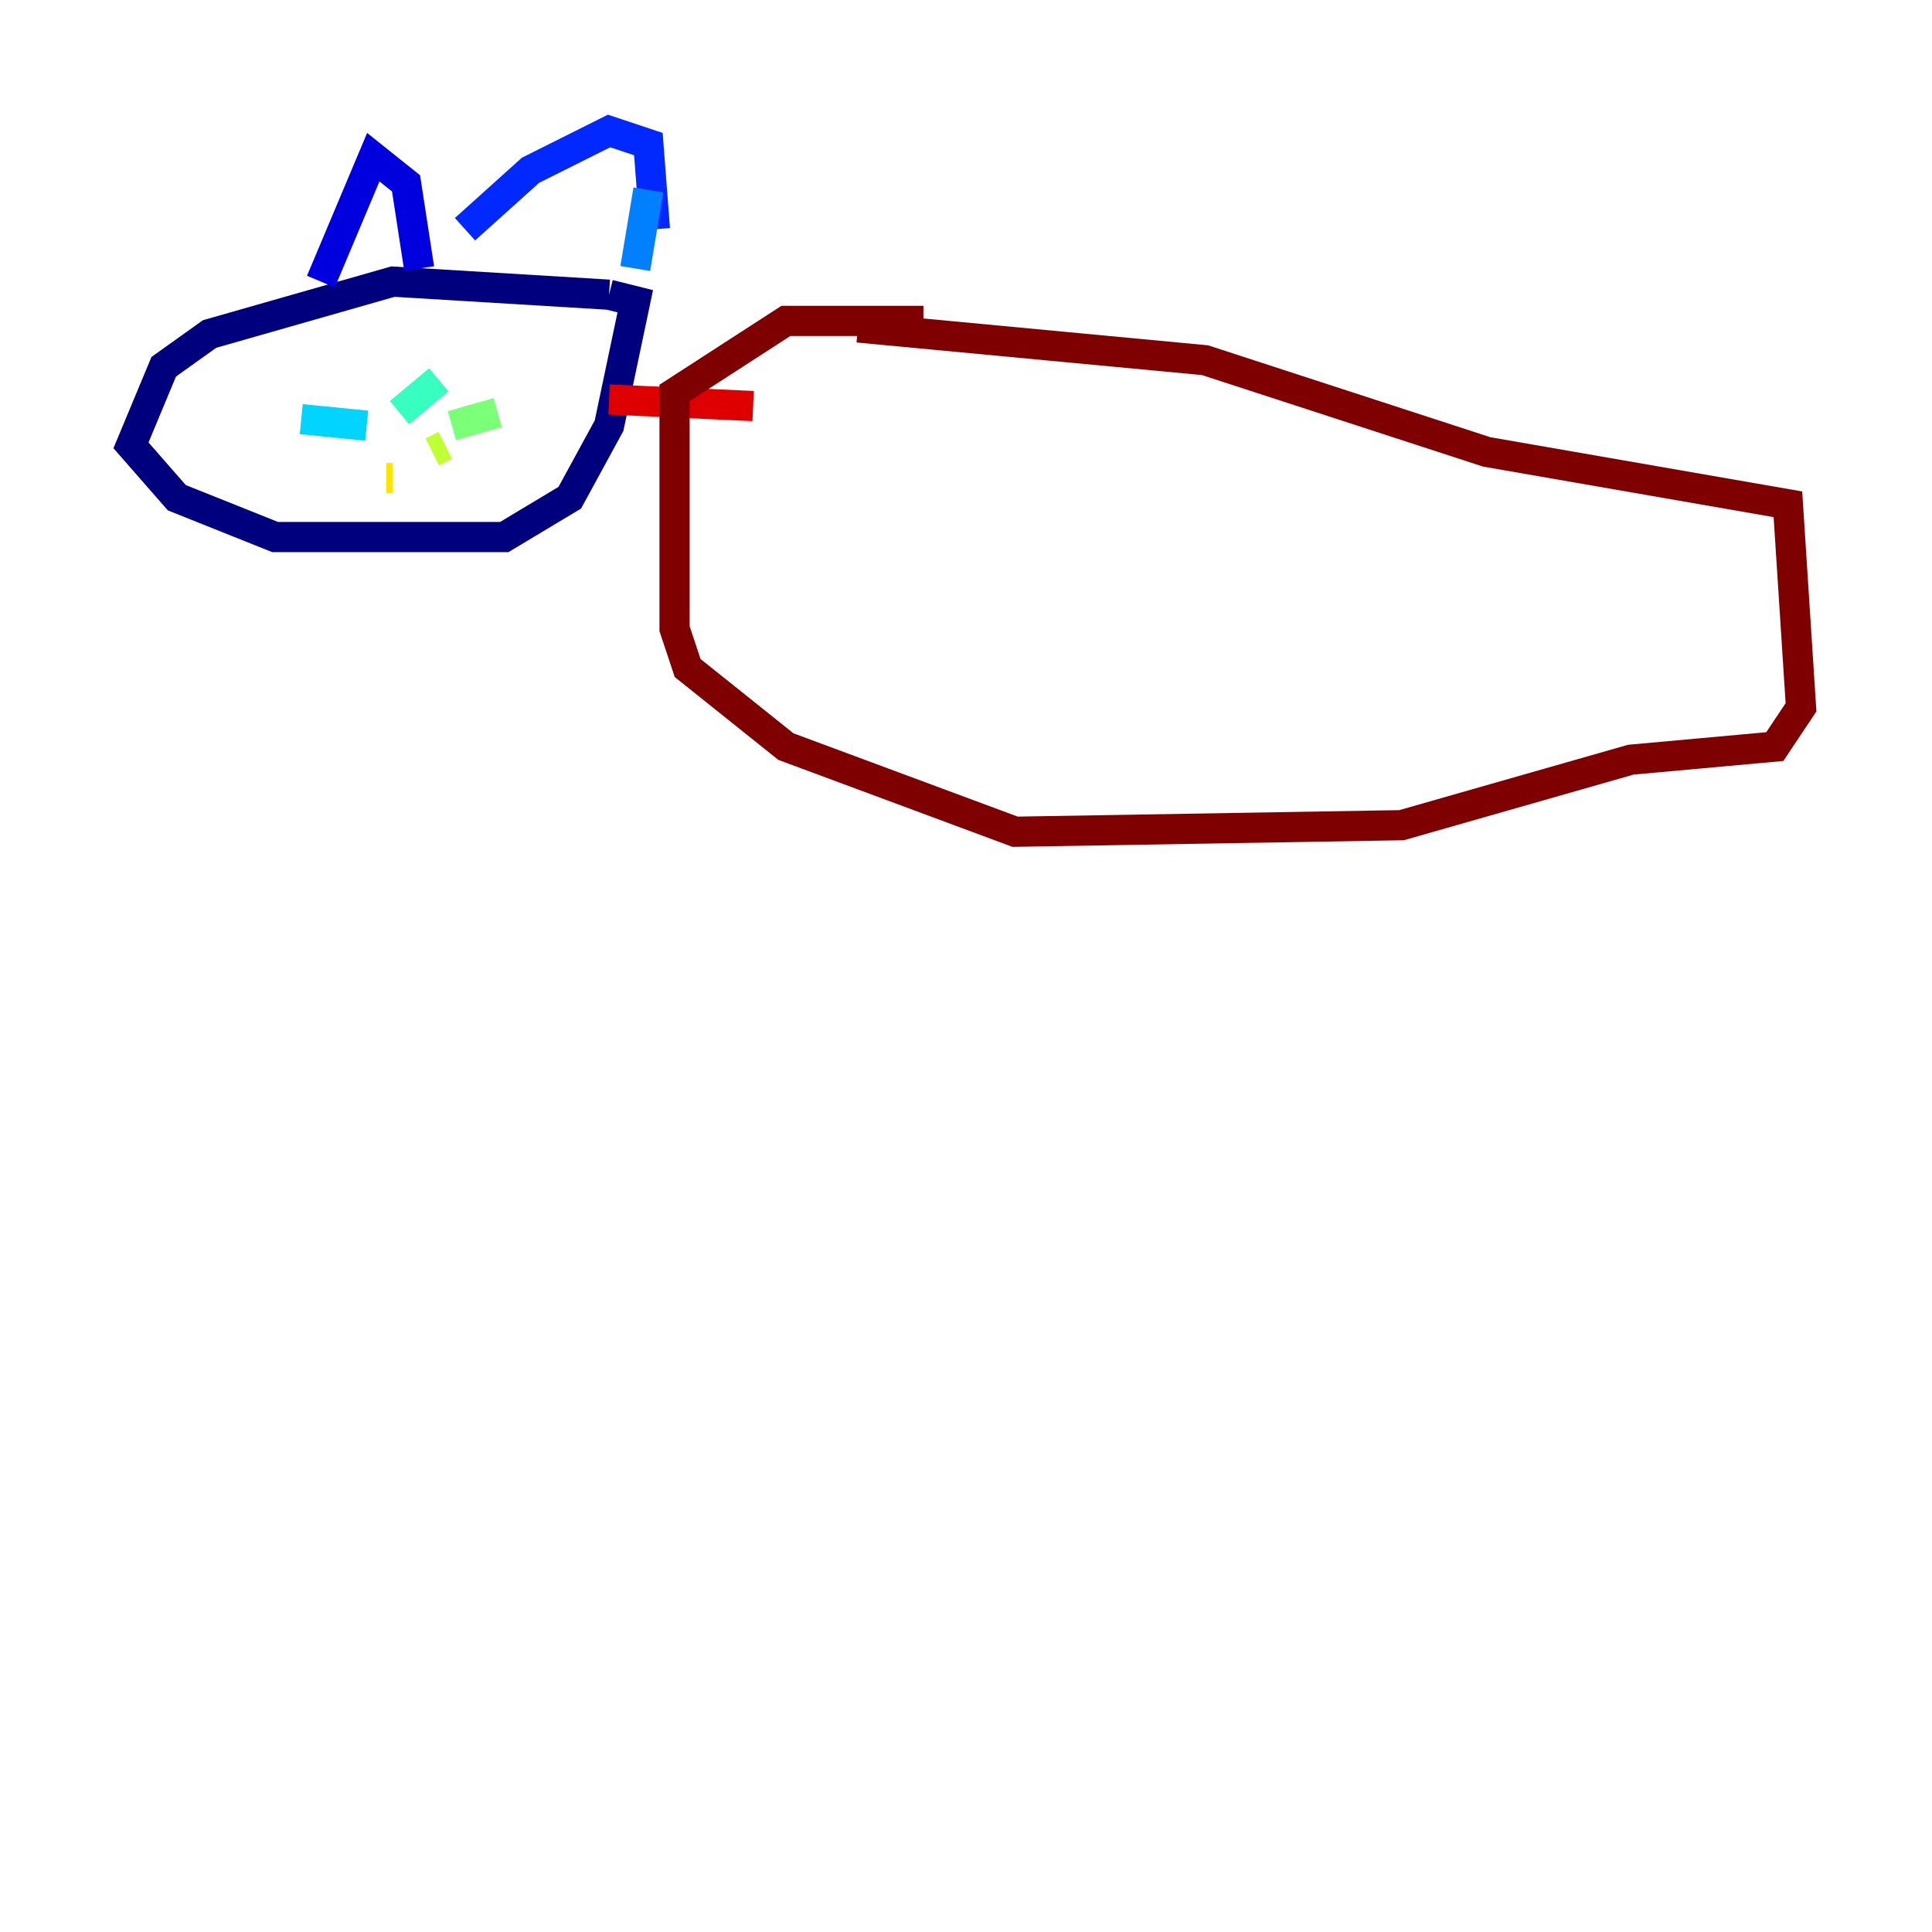 <?xml version="1.0" encoding="utf-8" ?>
<svg baseProfile="tiny" height="128" version="1.2" viewBox="0,0,128,128" width="128" xmlns="http://www.w3.org/2000/svg" xmlns:ev="http://www.w3.org/2001/xml-events" xmlns:xlink="http://www.w3.org/1999/xlink"><defs /><polyline fill="none" points="40.352,19.525 26.034,18.658 13.885,22.129 10.848,24.298 8.678,29.505 11.715,32.976 18.224,35.58 33.41,35.58 37.749,32.976 40.352,28.203 42.088,19.959 40.352,19.525" stroke="#00007f" stroke-width="2" /><polyline fill="none" points="21.261,18.658 24.732,10.414 26.902,12.149 27.77,17.79" stroke="#0000de" stroke-width="2" /><polyline fill="none" points="30.807,15.186 35.146,11.281 40.352,8.678 42.956,9.546 43.39,15.186" stroke="#0028ff" stroke-width="2" /><polyline fill="none" points="42.956,12.583 42.088,17.79" stroke="#0080ff" stroke-width="2" /><polyline fill="none" points="19.959,27.77 24.298,28.203" stroke="#00d4ff" stroke-width="2" /><polyline fill="none" points="29.071,25.166 26.468,27.336" stroke="#36ffc0" stroke-width="2" /><polyline fill="none" points="32.976,27.336 29.939,28.203" stroke="#7cff79" stroke-width="2" /><polyline fill="none" points="29.505,29.505 28.637,29.939" stroke="#c0ff36" stroke-width="2" /><polyline fill="none" points="26.034,31.675 25.6,31.675" stroke="#ffe500" stroke-width="2" /><polyline fill="none" points="26.902,29.939 26.902,29.939" stroke="#ff9400" stroke-width="2" /><polyline fill="none" points="22.563,21.695 22.563,21.695" stroke="#ff4600" stroke-width="2" /><polyline fill="none" points="40.352,26.468 49.898,26.902" stroke="#de0000" stroke-width="2" /><polyline fill="none" points="61.18,21.261 52.068,21.261 44.691,26.034 44.691,41.654 45.559,44.258 52.068,49.464 67.254,55.105 92.854,54.671 108.041,50.332 117.586,49.464 119.322,46.861 118.454,33.41 98.495,29.939 79.837,23.864 56.841,21.695" stroke="#7f0000" stroke-width="2" /></svg>